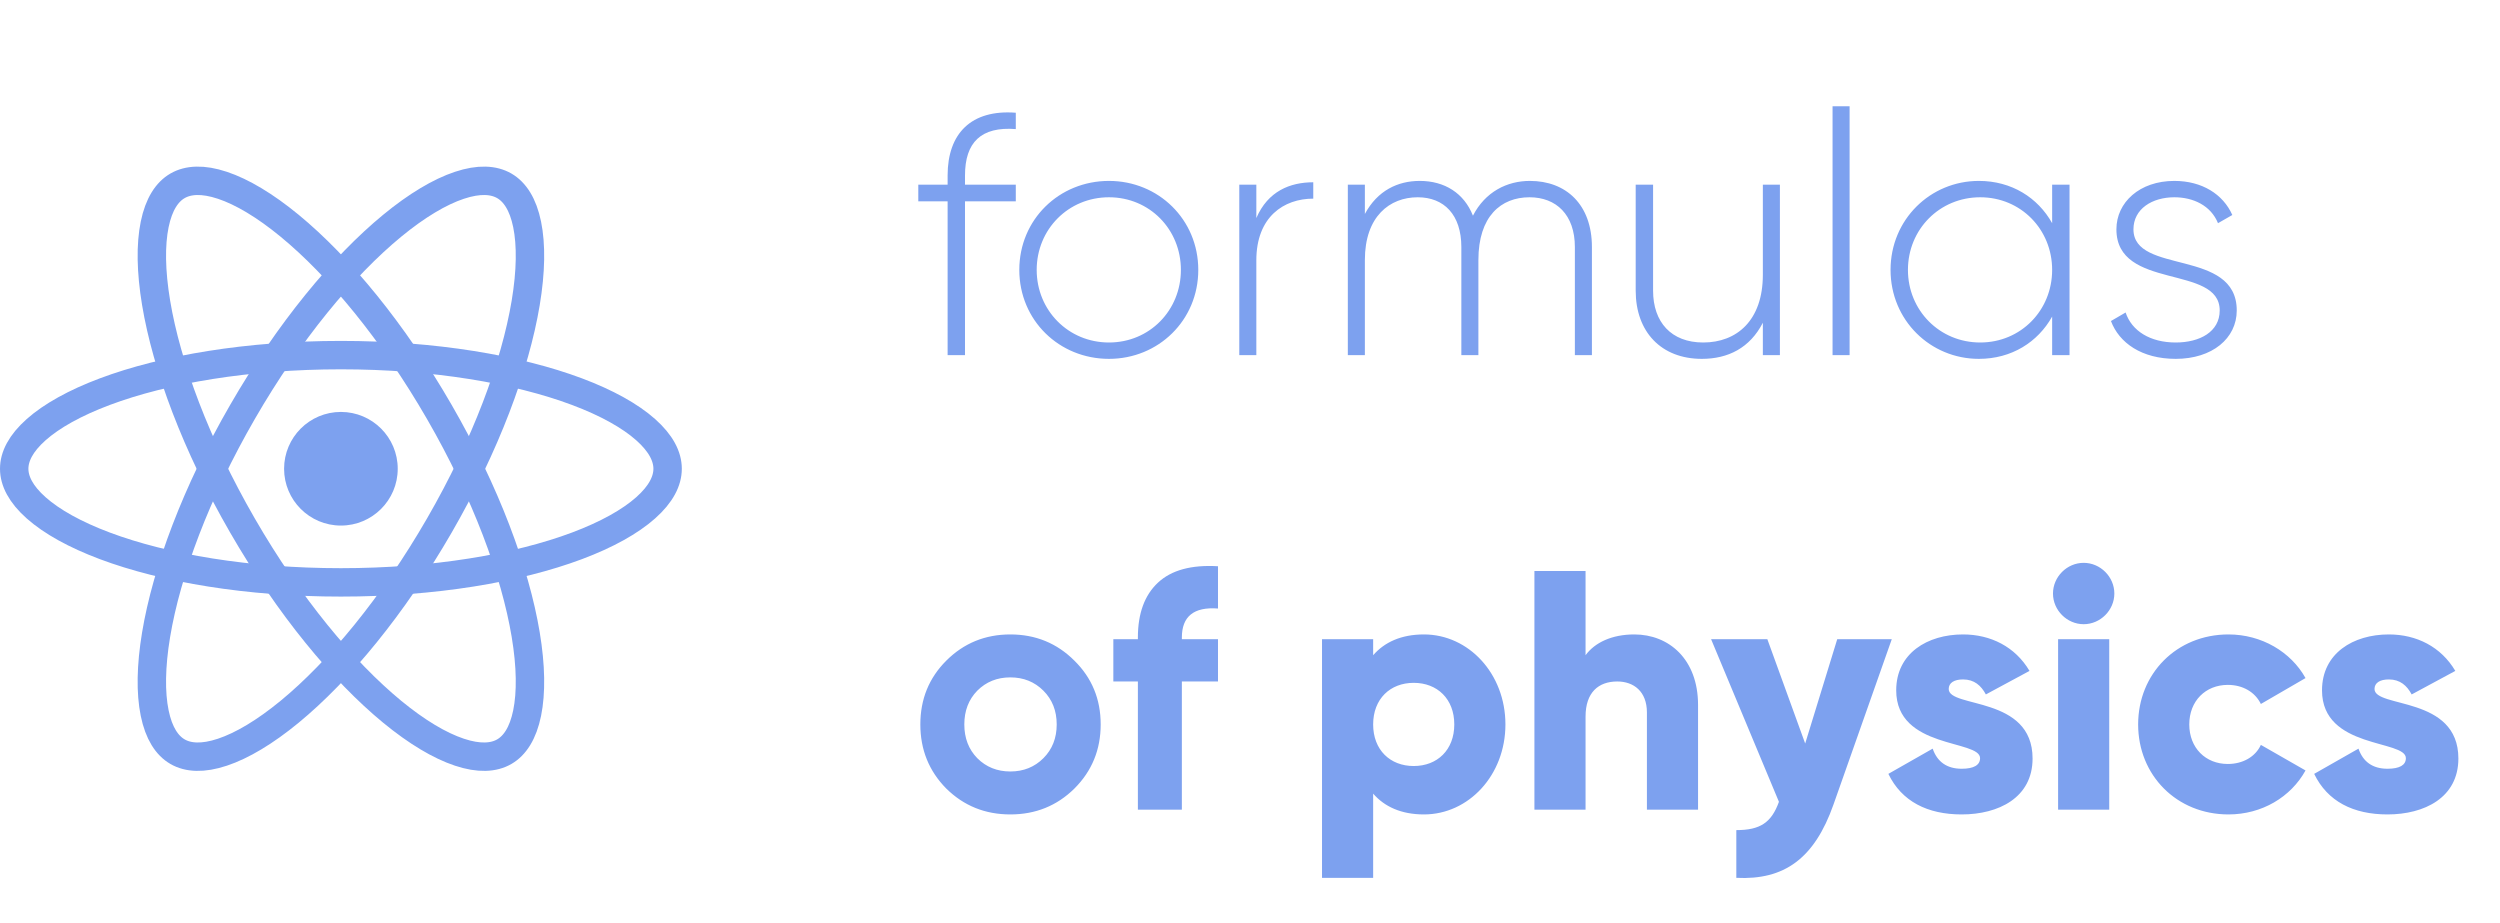 <svg width="176" height="65" viewBox="0 0 176 65" fill="none" xmlns="http://www.w3.org/2000/svg">
<g clip-path="url(#clip0_1_2)">
<path d="M71.512 9.088C69.064 8.896 67.936 10.024 67.936 12.352V13H71.512V14.176H67.936V25H66.712V14.176H64.648V13H66.712V12.352C66.712 9.4 68.368 7.696 71.512 7.936V9.088ZM78.071 25.264C74.567 25.264 71.759 22.552 71.759 19C71.759 15.448 74.567 12.736 78.071 12.736C81.551 12.736 84.359 15.448 84.359 19C84.359 22.552 81.551 25.264 78.071 25.264ZM78.071 24.112C80.927 24.112 83.135 21.856 83.135 19C83.135 16.144 80.927 13.888 78.071 13.888C75.215 13.888 72.983 16.144 72.983 19C72.983 21.856 75.215 24.112 78.071 24.112ZM88.446 15.352C89.262 13.456 90.822 12.832 92.454 12.832V13.984C90.39 13.984 88.446 15.256 88.446 18.328V25H87.246V13H88.446V15.352ZM107.703 12.736C110.247 12.736 112.071 14.392 112.071 17.392V25H110.871V17.392C110.871 15.112 109.551 13.888 107.679 13.888C105.663 13.888 104.079 15.232 104.079 18.304V25H102.879V17.392C102.879 15.112 101.655 13.888 99.807 13.888C97.839 13.888 96.087 15.232 96.087 18.304V25H94.887V13H96.087V15.064C96.975 13.408 98.415 12.736 99.951 12.736C101.703 12.736 103.071 13.6 103.695 15.184C104.559 13.504 106.095 12.736 107.703 12.736ZM124.105 13H125.305V25H124.105V22.72C123.193 24.496 121.657 25.264 119.809 25.264C116.953 25.264 115.153 23.368 115.153 20.464V13H116.377V20.464C116.377 22.672 117.649 24.112 119.905 24.112C122.257 24.112 124.105 22.576 124.105 19.336V13ZM129.012 25V7.48H130.212V25H129.012ZM144.471 13H145.695V25H144.471V22.288C143.463 24.088 141.615 25.264 139.311 25.264C135.903 25.264 133.095 22.552 133.095 19C133.095 15.448 135.903 12.736 139.311 12.736C141.615 12.736 143.463 13.912 144.471 15.712V13ZM139.407 24.112C142.263 24.112 144.471 21.856 144.471 19C144.471 16.144 142.263 13.888 139.407 13.888C136.551 13.888 134.319 16.144 134.319 19C134.319 21.856 136.551 24.112 139.407 24.112ZM150.195 16.144C150.195 19.36 157.467 17.464 157.467 21.856C157.467 23.824 155.739 25.264 153.171 25.264C150.771 25.264 149.187 24.136 148.611 22.6L149.643 22C150.075 23.296 151.371 24.112 153.171 24.112C154.851 24.112 156.267 23.368 156.267 21.856C156.267 18.592 148.995 20.464 148.995 16.144C148.995 14.248 150.627 12.736 153.075 12.736C155.019 12.736 156.507 13.672 157.155 15.136L156.147 15.712C155.643 14.464 154.395 13.888 153.075 13.888C151.515 13.888 150.195 14.704 150.195 16.144ZM75.64 55.512C74.408 56.728 72.904 57.336 71.128 57.336C69.352 57.336 67.848 56.728 66.616 55.512C65.4 54.28 64.792 52.776 64.792 51C64.792 49.224 65.4 47.728 66.616 46.512C67.848 45.28 69.352 44.664 71.128 44.664C72.904 44.664 74.408 45.28 75.64 46.512C76.872 47.728 77.488 49.224 77.488 51C77.488 52.776 76.872 54.28 75.64 55.512ZM68.8 53.376C69.424 54 70.2 54.312 71.128 54.312C72.056 54.312 72.832 54 73.456 53.376C74.08 52.752 74.392 51.96 74.392 51C74.392 50.04 74.08 49.248 73.456 48.624C72.832 48 72.056 47.688 71.128 47.688C70.2 47.688 69.424 48 68.8 48.624C68.192 49.248 67.888 50.04 67.888 51C67.888 51.96 68.192 52.752 68.8 53.376ZM85.747 42.84C84.051 42.712 83.203 43.392 83.203 44.88V45H85.747V47.976H83.203V57H80.107V47.976H78.379V45H80.107V44.88C80.107 43.184 80.579 41.896 81.523 41.016C82.467 40.136 83.875 39.752 85.747 39.864V42.84ZM100.246 44.664C103.39 44.664 105.982 47.424 105.982 51C105.982 54.576 103.39 57.336 100.246 57.336C98.638 57.336 97.462 56.784 96.67 55.872V61.8H93.07V45H96.67V46.128C97.462 45.216 98.638 44.664 100.246 44.664ZM99.526 53.928C101.182 53.928 102.382 52.8 102.382 51C102.382 49.2 101.182 48.072 99.526 48.072C97.87 48.072 96.67 49.2 96.67 51C96.67 52.8 97.87 53.928 99.526 53.928ZM115.055 44.664C117.479 44.664 119.543 46.392 119.543 49.632V57H115.943V50.16C115.943 48.672 115.007 47.976 113.855 47.976C112.535 47.976 111.623 48.744 111.623 50.448V57H108.023V40.2H111.623V46.128C112.271 45.24 113.471 44.664 115.055 44.664ZM129.341 45H133.181L129.077 56.64C127.733 60.456 125.597 61.968 122.237 61.8V58.44C123.917 58.44 124.709 57.912 125.237 56.448L120.461 45H124.421L127.085 52.344L129.341 45ZM137.189 48.504C137.189 49.872 143.093 48.96 143.093 53.4C143.093 56.16 140.693 57.336 138.101 57.336C135.701 57.336 133.877 56.424 132.941 54.48L136.061 52.704C136.373 53.616 137.045 54.12 138.101 54.12C138.965 54.12 139.397 53.856 139.397 53.376C139.397 52.056 133.493 52.752 133.493 48.6C133.493 45.984 135.701 44.664 138.197 44.664C140.141 44.664 141.869 45.528 142.877 47.232L139.805 48.888C139.469 48.264 138.989 47.832 138.197 47.832C137.573 47.832 137.189 48.072 137.189 48.504ZM146.69 43.944C145.514 43.944 144.53 42.96 144.53 41.784C144.53 40.608 145.514 39.624 146.69 39.624C147.866 39.624 148.85 40.608 148.85 41.784C148.85 42.96 147.866 43.944 146.69 43.944ZM144.89 57V45H148.49V57H144.89ZM156.885 57.336C153.237 57.336 150.525 54.576 150.525 51C150.525 47.424 153.237 44.664 156.885 44.664C159.213 44.664 161.277 45.888 162.309 47.736L159.165 49.56C158.757 48.72 157.893 48.216 156.837 48.216C155.277 48.216 154.125 49.344 154.125 51C154.125 52.656 155.277 53.784 156.837 53.784C157.893 53.784 158.781 53.28 159.165 52.44L162.309 54.24C161.277 56.112 159.237 57.336 156.885 57.336ZM167.166 48.504C167.166 49.872 173.07 48.96 173.07 53.4C173.07 56.16 170.67 57.336 168.078 57.336C165.678 57.336 163.854 56.424 162.918 54.48L166.038 52.704C166.35 53.616 167.022 54.12 168.078 54.12C168.942 54.12 169.374 53.856 169.374 53.376C169.374 52.056 163.47 52.752 163.47 48.6C163.47 45.984 165.678 44.664 168.174 44.664C170.118 44.664 171.846 45.528 172.854 47.232L169.782 48.888C169.446 48.264 168.966 47.832 168.174 47.832C167.55 47.832 167.166 48.072 167.166 48.504Z" fill="#7DA1EF"/>
</g>
<g clip-path="url(#clip1_1_2)">
<circle cx="24" cy="33" r="4" fill="#7DA1EF"/>
<path d="M47 33C47 33.854 46.542 34.787 45.451 35.755C44.36 36.722 42.725 37.638 40.619 38.428C36.415 40.004 30.539 41 24 41C17.461 41 11.585 40.004 7.381 38.428C5.275 37.638 3.64 36.722 2.549 35.755C1.458 34.787 1 33.854 1 33C1 32.146 1.458 31.213 2.549 30.245C3.64 29.278 5.275 28.362 7.381 27.572C11.585 25.996 17.461 25 24 25C30.539 25 36.415 25.996 40.619 27.572C42.725 28.362 44.36 29.278 45.451 30.245C46.542 31.213 47 32.146 47 33Z" stroke="#7DA1EF" stroke-width="2"/>
<path d="M35.5 13.081C36.239 13.508 36.819 14.372 37.111 15.801C37.403 17.228 37.379 19.102 37.01 21.321C36.273 25.751 34.198 31.337 30.928 37C27.659 42.663 23.858 47.254 20.391 50.107C18.654 51.536 17.043 52.493 15.661 52.954C14.277 53.416 13.239 53.346 12.5 52.919C11.76 52.492 11.181 51.628 10.889 50.199C10.597 48.772 10.621 46.898 10.99 44.679C11.727 40.249 13.802 34.663 17.072 29C20.341 23.337 24.142 18.746 27.609 15.893C29.346 14.464 30.957 13.507 32.339 13.046C33.723 12.584 34.76 12.654 35.5 13.081Z" stroke="#7DA1EF" stroke-width="2"/>
<path d="M12.5 13.081C13.24 12.654 14.277 12.584 15.661 13.046C17.043 13.507 18.654 14.464 20.391 15.893C23.858 18.746 27.659 23.337 30.928 29C34.198 34.663 36.273 40.249 37.01 44.679C37.379 46.898 37.403 48.772 37.111 50.199C36.819 51.628 36.24 52.492 35.5 52.919C34.761 53.346 33.723 53.416 32.34 52.954C30.957 52.493 29.346 51.536 27.609 50.107C24.142 47.254 20.341 42.663 17.072 37C13.802 31.337 11.727 25.751 10.99 21.321C10.621 19.102 10.597 17.228 10.889 15.801C11.181 14.372 11.761 13.508 12.5 13.081Z" stroke="#7DA1EF" stroke-width="2"/>
</g>
<defs>
<clipPath id="clip0_1_2">
<rect width="112" height="65" fill="white" transform="translate(64)"/>
</clipPath>
<clipPath id="clip1_1_2">
<rect width="48" height="48" fill="white" transform="translate(0 9)"/>
</clipPath>
</defs>
</svg>
